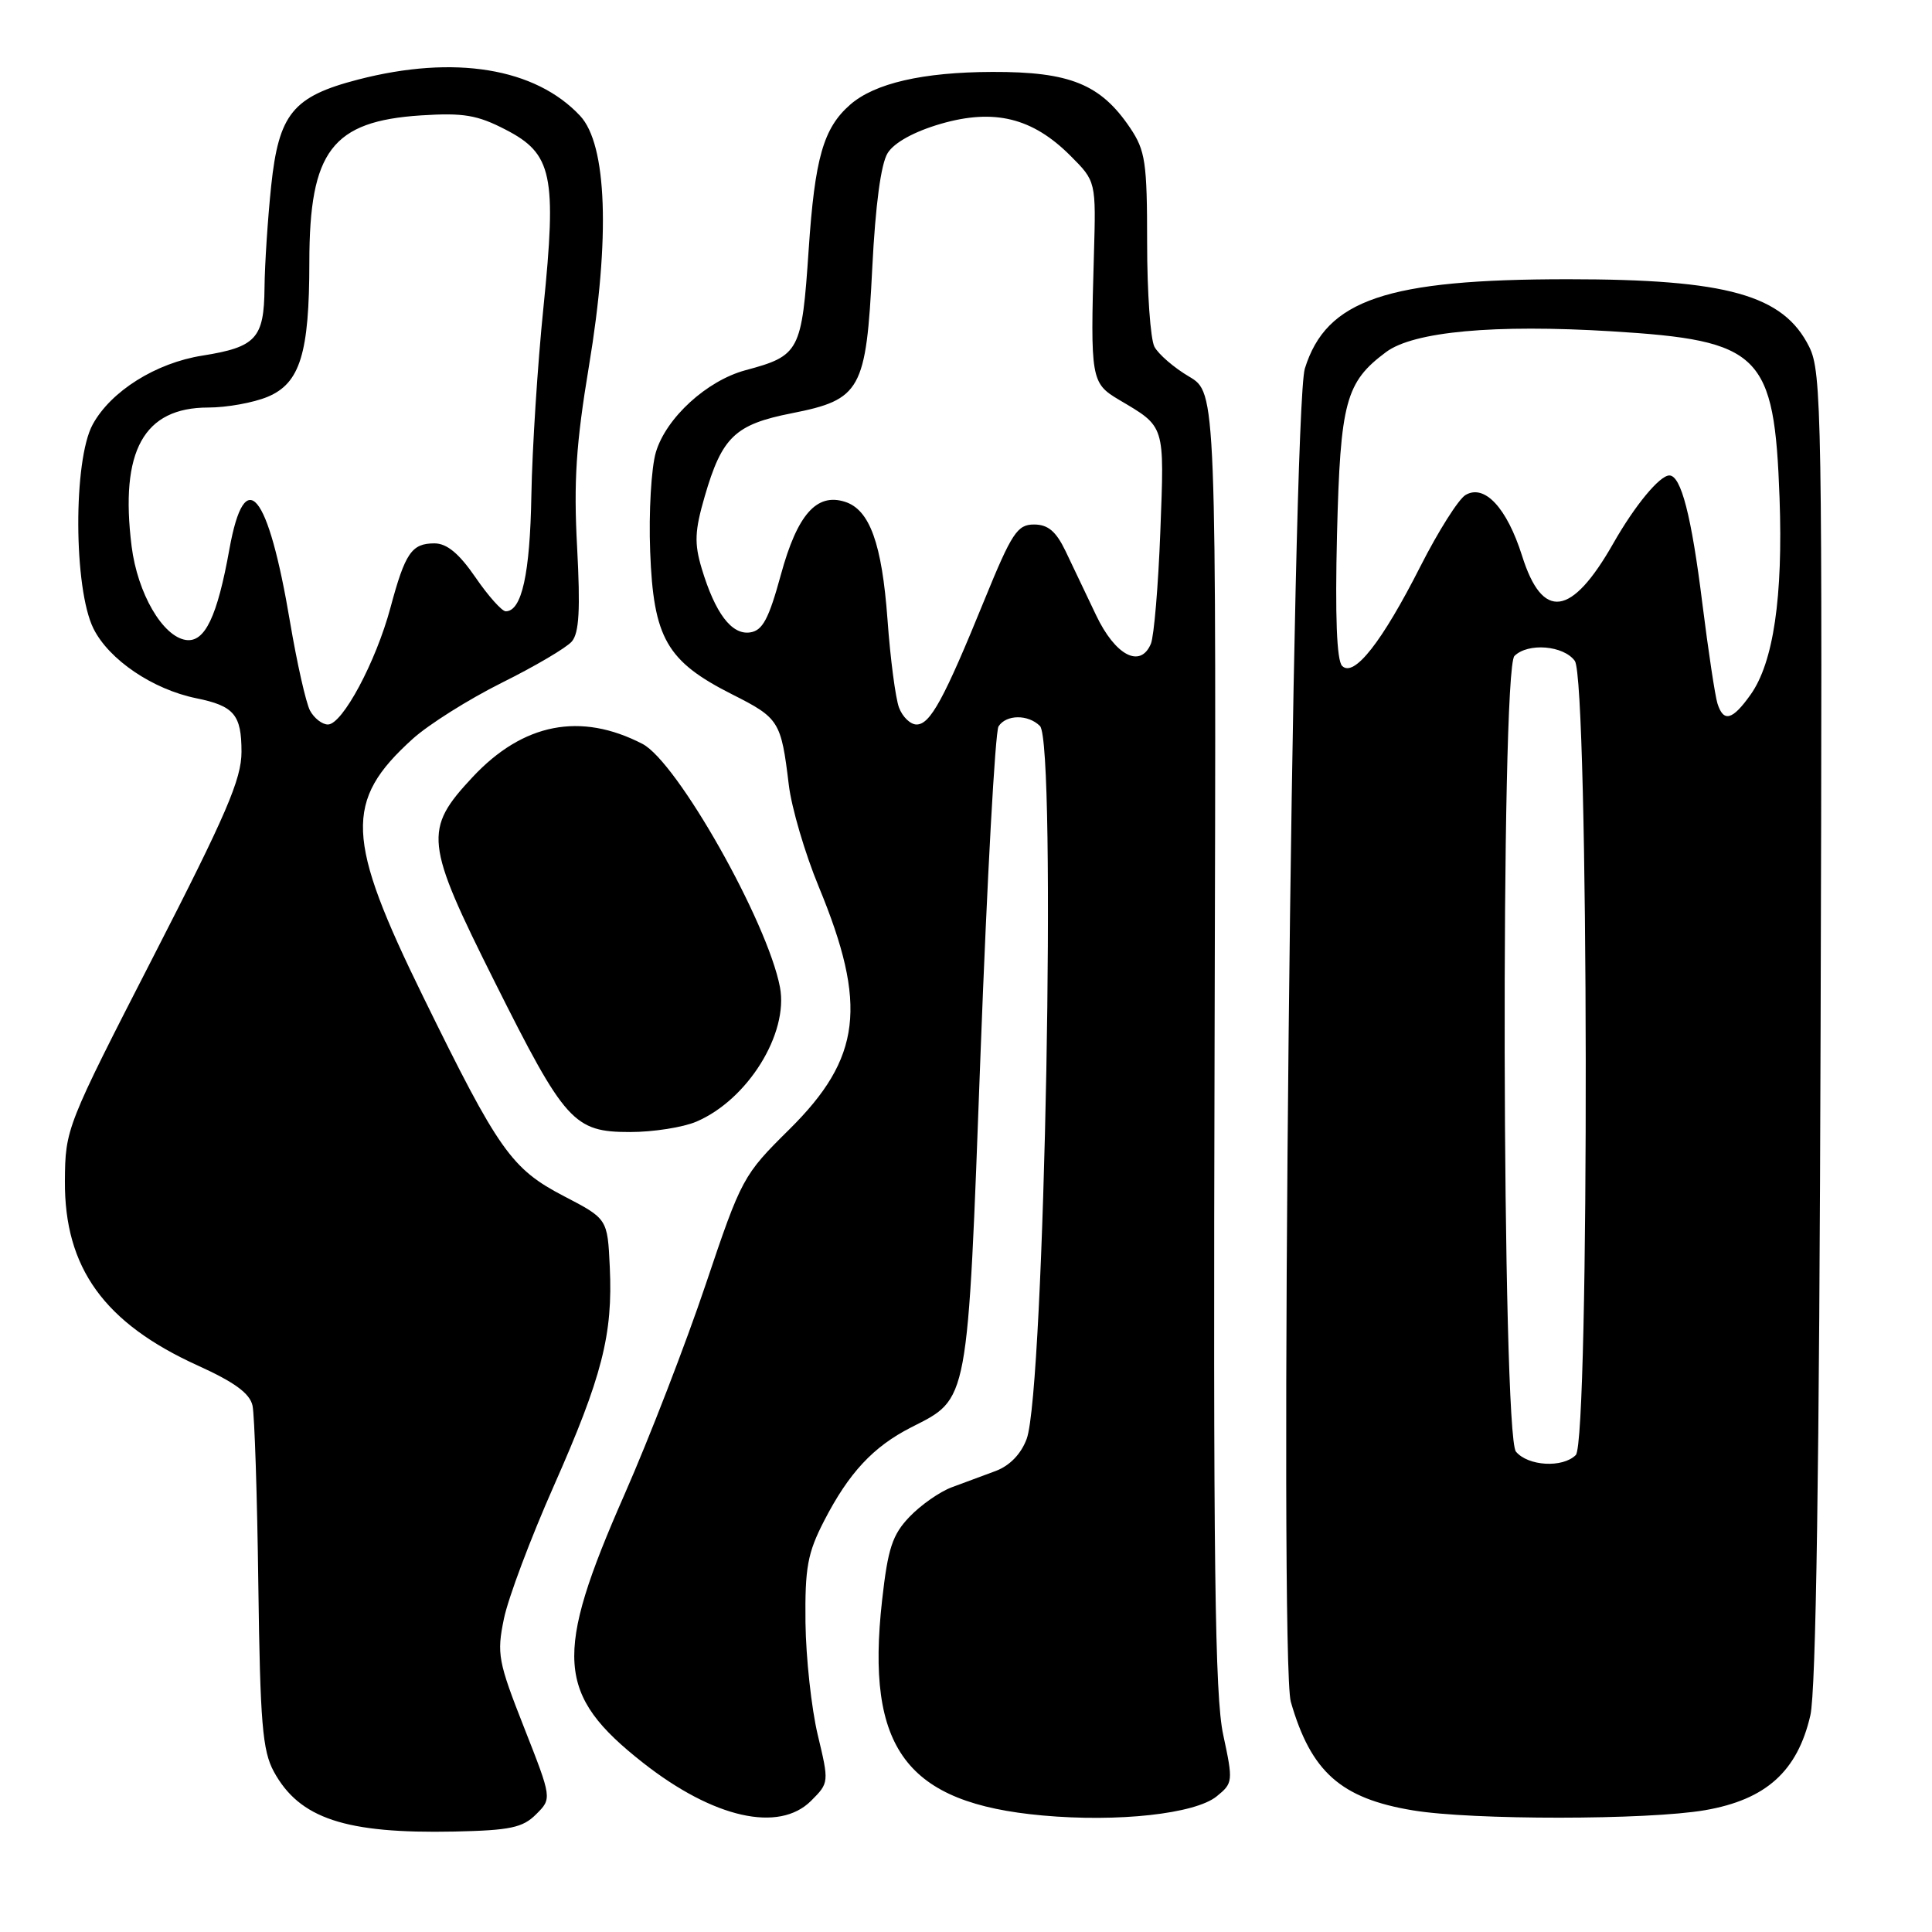 <?xml version="1.0" encoding="UTF-8" standalone="no"?>
<!DOCTYPE svg PUBLIC "-//W3C//DTD SVG 1.1//EN" "http://www.w3.org/Graphics/SVG/1.1/DTD/svg11.dtd" >
<svg xmlns="http://www.w3.org/2000/svg" xmlns:xlink="http://www.w3.org/1999/xlink" version="1.1" viewBox="0 0 256 256">
 <g >
 <path fill="currentColor"
d=" M 71.04 240.40 C 73.14 238.31 73.14 238.31 69.44 228.90 C 66.00 220.16 65.81 219.15 66.77 214.50 C 67.33 211.75 70.31 203.83 73.38 196.90 C 79.79 182.41 81.22 176.83 80.80 167.90 C 80.50 161.50 80.50 161.50 74.73 158.50 C 67.77 154.88 66.08 152.49 56.11 132.15 C 45.78 111.09 45.57 106.14 54.69 97.90 C 56.79 96.00 62.10 92.66 66.49 90.47 C 70.88 88.29 75.06 85.83 75.77 85.00 C 76.74 83.87 76.91 80.76 76.47 72.50 C 76.00 63.79 76.33 58.79 78.04 48.50 C 80.87 31.50 80.43 19.16 76.87 15.35 C 70.94 9.00 60.21 7.24 47.46 10.54 C 38.80 12.78 36.94 15.07 35.93 24.65 C 35.48 28.97 35.08 35.03 35.05 38.13 C 34.99 44.84 33.93 45.99 26.82 47.12 C 20.65 48.09 14.69 51.83 12.28 56.25 C 9.69 60.99 9.75 77.99 12.38 83.28 C 14.43 87.41 20.23 91.34 26.00 92.52 C 31.02 93.54 32.00 94.70 32.00 99.62 C 32.00 103.25 29.98 107.93 20.32 126.75 C 8.75 149.30 8.65 149.56 8.60 156.50 C 8.53 168.00 13.81 175.32 26.23 180.95 C 31.08 183.15 33.10 184.63 33.46 186.25 C 33.73 187.49 34.08 198.18 34.23 210.00 C 34.47 228.29 34.78 231.98 36.28 234.74 C 39.67 240.97 45.77 242.99 60.22 242.69 C 67.60 242.53 69.27 242.18 71.04 240.40 Z  M 107.48 238.61 C 109.86 236.23 109.86 236.17 108.35 229.86 C 107.52 226.36 106.79 219.68 106.73 215.00 C 106.65 207.71 107.00 205.79 109.21 201.50 C 112.48 195.16 115.70 191.70 120.72 189.14 C 128.41 185.22 128.18 186.49 129.93 139.51 C 130.80 116.40 131.87 96.94 132.31 96.25 C 133.33 94.66 136.24 94.64 137.80 96.20 C 140.02 98.42 138.42 184.24 136.04 190.66 C 135.30 192.66 133.80 194.21 131.94 194.91 C 130.32 195.51 127.70 196.48 126.12 197.07 C 124.53 197.66 122.01 199.42 120.52 200.98 C 118.24 203.36 117.65 205.16 116.88 212.06 C 114.68 231.71 120.06 238.93 138.14 240.56 C 148.15 241.47 158.34 240.35 161.21 238.03 C 163.38 236.27 163.41 236.05 162.08 229.86 C 160.97 224.71 160.75 207.22 160.94 137.77 C 161.17 52.04 161.17 52.04 157.56 49.90 C 155.57 48.73 153.51 46.95 152.97 45.95 C 152.44 44.95 152.00 38.77 152.00 32.21 C 152.00 21.50 151.77 19.96 149.75 16.95 C 145.84 11.15 141.77 9.50 131.50 9.53 C 122.25 9.56 115.90 11.03 112.65 13.87 C 109.10 16.98 107.97 20.93 107.15 33.12 C 106.24 46.59 105.96 47.13 98.77 49.06 C 93.66 50.44 88.27 55.36 86.91 59.91 C 86.30 61.95 85.95 67.88 86.15 73.06 C 86.58 84.57 88.33 87.62 97.02 92.01 C 103.25 95.15 103.50 95.56 104.52 104.00 C 104.88 107.03 106.67 113.10 108.49 117.50 C 114.99 133.22 114.14 140.20 104.58 149.66 C 98.47 155.70 98.25 156.10 93.52 170.16 C 90.87 178.05 86.03 190.57 82.76 198.00 C 73.33 219.43 73.68 224.52 85.22 233.59 C 94.55 240.92 103.22 242.87 107.48 238.61 Z  M 225.92 239.86 C 234.01 238.46 238.17 234.71 239.88 227.30 C 240.63 224.04 241.07 194.74 241.24 136.00 C 241.48 55.02 241.39 49.27 239.73 45.96 C 236.31 39.08 228.88 37.00 207.78 37.00 C 183.72 37.00 175.75 39.70 172.90 48.83 C 171.22 54.24 169.47 220.03 171.04 225.50 C 173.71 234.78 177.66 238.30 187.20 239.88 C 195.02 241.19 218.35 241.17 225.92 239.86 Z  M 92.28 148.62 C 99.07 145.72 104.51 136.96 103.35 130.81 C 101.70 122.13 89.73 100.95 85.13 98.57 C 76.93 94.33 69.32 95.81 62.63 102.96 C 56.10 109.95 56.28 111.58 65.56 130.12 C 74.87 148.72 76.03 150.00 83.49 150.00 C 86.55 150.00 90.51 149.38 92.28 148.62 Z  M 41.08 94.16 C 40.54 93.14 39.35 87.85 38.43 82.41 C 35.52 65.10 32.45 61.40 30.40 72.75 C 28.79 81.73 27.14 85.16 24.64 84.80 C 21.55 84.35 18.22 78.61 17.44 72.39 C 15.86 59.75 19.04 54.00 27.59 54.00 C 30.05 54.00 33.59 53.36 35.46 52.58 C 39.76 50.79 40.99 46.82 40.99 34.72 C 41.00 20.00 44.01 16.06 55.78 15.29 C 61.40 14.93 63.24 15.23 67.00 17.18 C 73.19 20.37 73.79 23.20 72.00 40.82 C 71.23 48.34 70.52 59.50 70.41 65.61 C 70.23 76.04 69.14 81.00 67.01 81.00 C 66.51 81.00 64.70 78.98 63.00 76.50 C 60.83 73.34 59.21 72.00 57.57 72.00 C 54.55 72.00 53.69 73.25 51.74 80.51 C 49.81 87.71 45.37 96.00 43.45 96.00 C 42.69 96.00 41.63 95.17 41.08 94.16 Z  M 119.12 93.75 C 118.66 92.51 117.97 87.27 117.60 82.11 C 116.86 72.01 115.24 67.53 111.96 66.49 C 108.20 65.29 105.65 68.19 103.48 76.12 C 101.86 82.04 101.05 83.56 99.38 83.80 C 96.94 84.15 94.76 81.25 92.98 75.33 C 91.98 71.99 92.05 70.35 93.38 65.77 C 95.67 57.89 97.40 56.24 104.90 54.76 C 114.08 52.95 114.77 51.71 115.58 35.50 C 116.00 27.15 116.73 21.70 117.62 20.28 C 118.49 18.89 121.12 17.44 124.65 16.41 C 131.73 14.36 136.80 15.60 141.82 20.62 C 145.23 24.03 145.23 24.03 144.95 33.77 C 144.47 50.20 144.57 50.77 148.25 52.96 C 154.44 56.62 154.29 56.17 153.75 70.41 C 153.48 77.61 152.91 84.31 152.50 85.30 C 151.11 88.61 147.78 86.87 145.23 81.50 C 143.93 78.75 142.10 74.92 141.18 73.00 C 139.92 70.39 138.86 69.50 137.01 69.50 C 134.80 69.50 134.07 70.61 130.44 79.50 C 125.08 92.66 123.26 96.00 121.45 96.00 C 120.63 96.00 119.58 94.99 119.12 93.75 Z  M 200.87 192.35 C 199.01 190.10 198.82 88.78 200.67 86.92 C 202.46 85.14 207.18 85.52 208.67 87.57 C 210.52 90.09 210.64 190.96 208.80 192.80 C 207.06 194.54 202.47 194.27 200.87 192.35 Z  M 227.57 93.21 C 227.26 92.23 226.36 86.27 225.57 79.96 C 224.13 68.36 222.75 63.00 221.20 63.00 C 219.91 63.00 216.63 66.97 213.77 72.00 C 208.23 81.74 204.39 82.26 201.68 73.64 C 199.67 67.29 196.71 64.10 194.19 65.59 C 193.26 66.14 190.57 70.40 188.21 75.05 C 183.12 85.08 179.41 89.81 177.84 88.24 C 177.12 87.52 176.90 81.65 177.16 70.83 C 177.60 53.23 178.30 50.64 183.66 46.65 C 187.31 43.93 198.00 42.95 213.55 43.90 C 233.35 45.11 235.11 46.85 235.80 66.00 C 236.27 79.10 234.99 87.81 231.95 92.06 C 229.55 95.44 228.37 95.75 227.57 93.21 Z "/>
</g>
</svg>